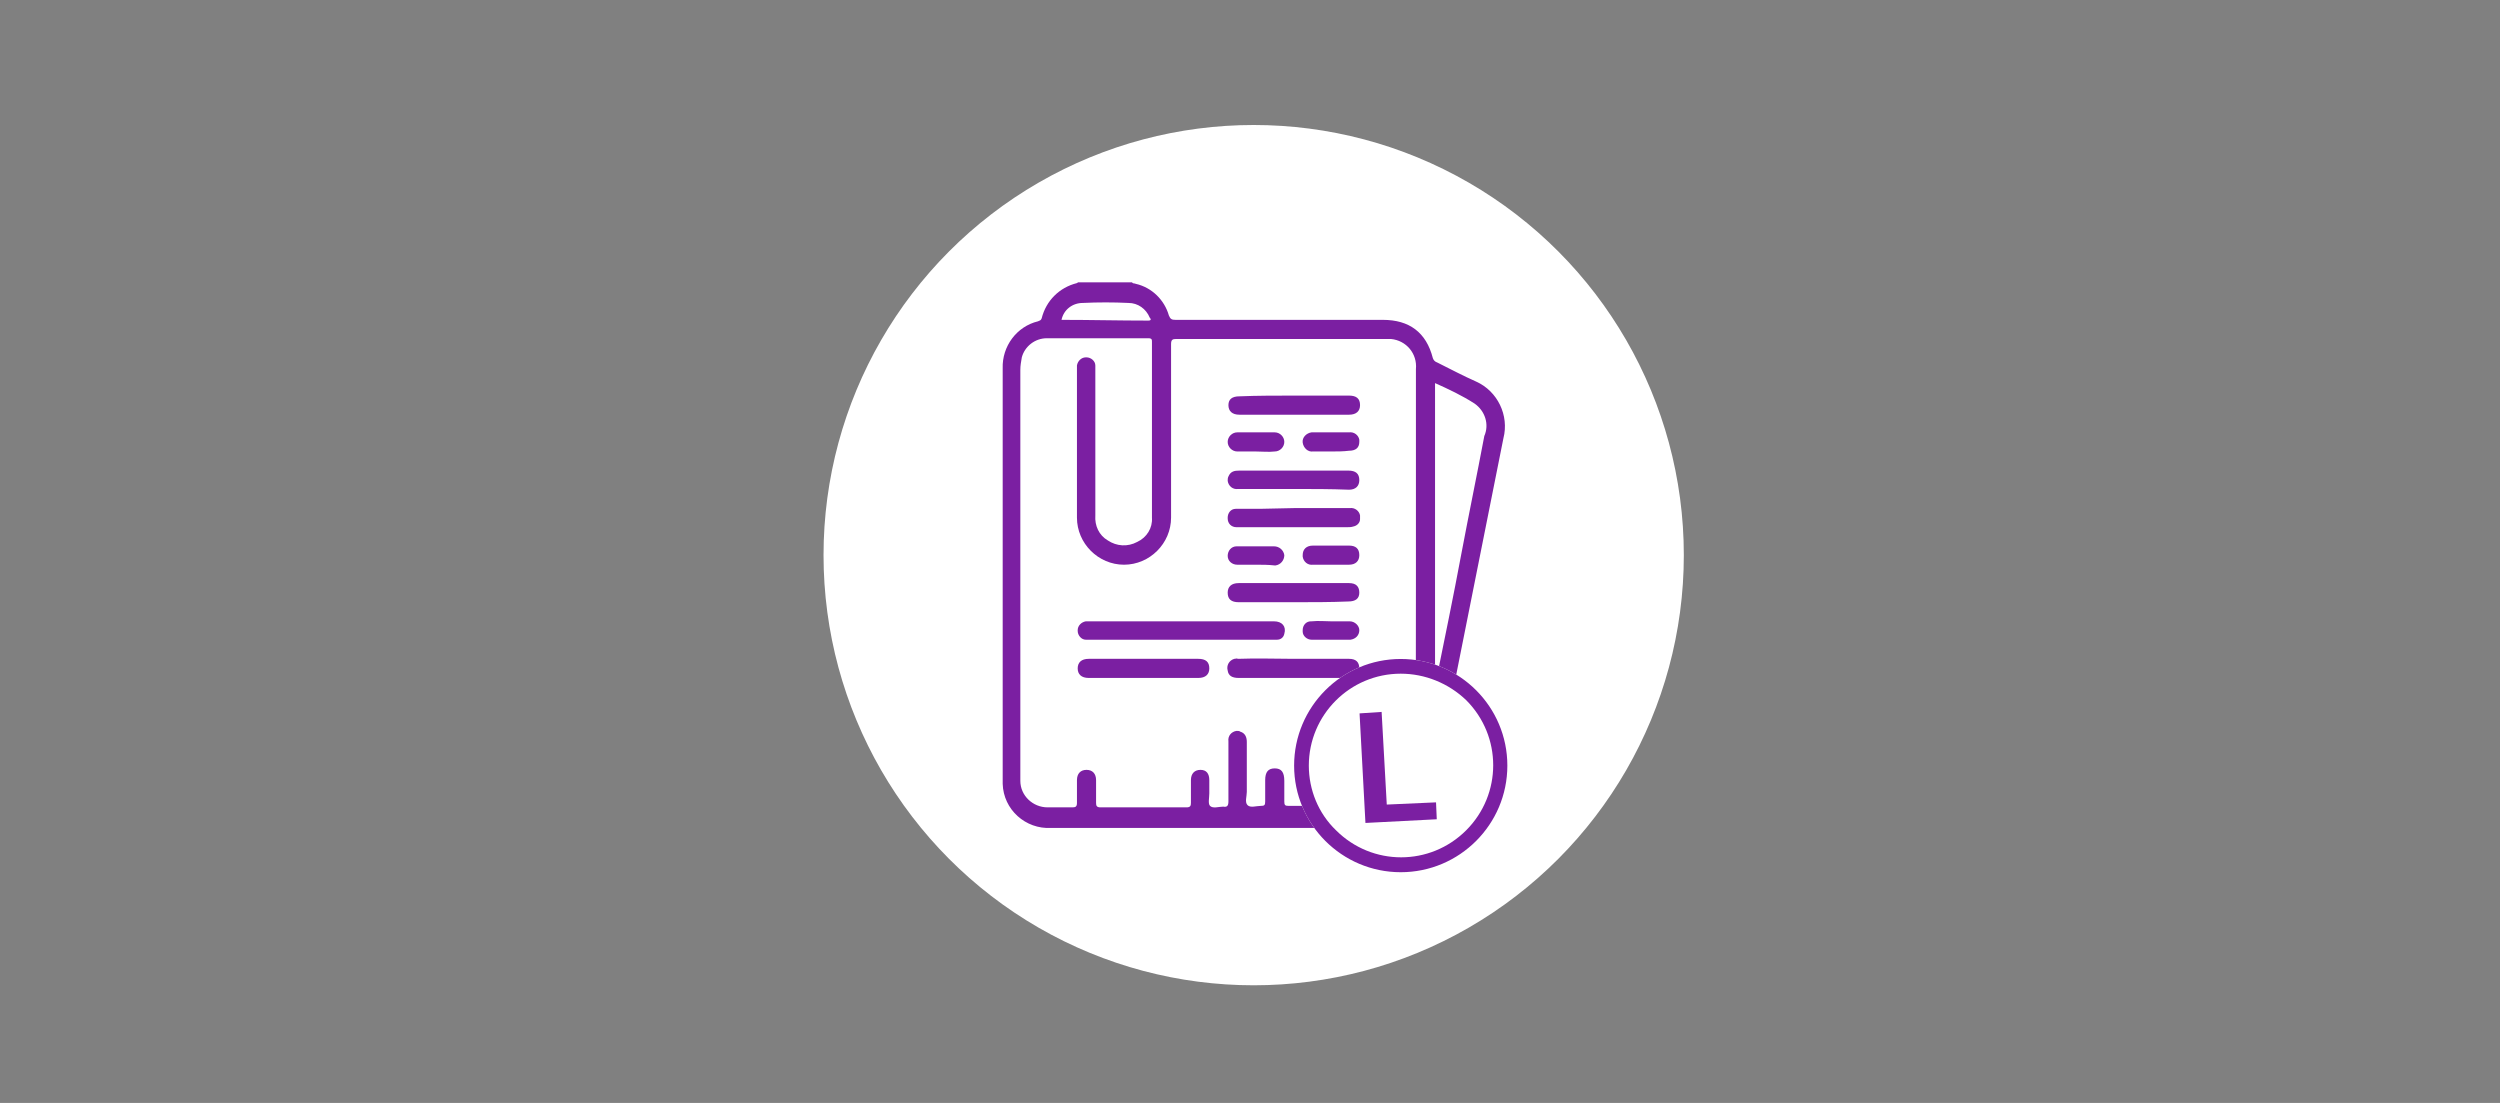 <?xml version="1.0" encoding="utf-8"?>
<!-- Generator: Adobe Illustrator 26.0.1, SVG Export Plug-In . SVG Version: 6.00 Build 0)  -->
<svg version="1.1" id="Layer_1" xmlns="http://www.w3.org/2000/svg" xmlns:xlink="http://www.w3.org/1999/xlink" x="0px" y="0px"
	 viewBox="0 0 340 150" style="enable-background:new 0 0 340 150;" xml:space="preserve">
<rect x="0" y="0" width="340" height="150" fill="#808080" stroke="none"/>
<style type="text/css">
	.st0{fill:#FFFFFF;}
	.st1{fill:#7B1FA2;}
</style>
<g transform="translate(837 0.621)">
	<g transform="translate(-2 -1722.621)">
		<circle class="st0" cx="-664.5" cy="1797.5" r="58.5"/>
		<g transform="translate(134.866 8979.201)">
			<path class="st1" d="M-815.9-7218.8c0.1,0.2,0.3,0.1,0.5,0.2c2.2,0.5,3.9,2.2,4.5,4.3c0.2,0.5,0.4,0.6,0.9,0.6
				c9.4,0,18.8,0,28.2,0c3.6,0,5.9,1.7,6.8,5.2c0.1,0.3,0.3,0.5,0.6,0.6c1.8,0.9,3.5,1.8,5.3,2.6c2.9,1.3,4.5,4.6,3.7,7.7
				c-3.1,15.5-6.2,31-9.3,46.6c-0.2,1.4-0.6,2.8-1.3,4c0,0.1-0.1,0.2-0.1,0.3c-0.1-0.3-0.1-0.3-0.3,0c-0.8,0.9-1.9,1.6-3.1,1.9
				c-0.6,0.2-1.3,0.2-1.9,0.2c-15.2,0-30.4,0-45.5,0c-3.5,0.2-6.5-2.5-6.6-6c0-0.2,0-0.4,0-0.7c0-18.6,0-37.2,0-55.8
				c-0.1-3,1.9-5.7,4.8-6.4c0.2-0.1,0.4-0.1,0.5-0.4c0.6-2.4,2.4-4.2,4.8-4.8c0.1,0,0.1-0.1,0.1-0.1L-815.9-7218.8z M-774.7-7201.5
				c0,0.2,0,0.3,0,0.5c0,12,0,24,0,36c0,0.2-0.1,0.4,0.1,0.6c1.2-5.9,2.4-11.7,3.5-17.6c1-5.3,2.1-10.6,3.1-15.9
				c0.7-1.6,0.1-3.4-1.3-4.4c-1.7-1.1-3.6-2-5.4-2.8L-774.7-7201.5z M-777.3-7179.1c0-9.3,0-18.6,0-27.9c0.2-2.1-1.3-3.9-3.4-4.1
				c-0.2,0-0.5,0-0.7,0c-9.5,0-19,0-28.5,0c-0.5,0-0.7,0.1-0.7,0.7c0,3.9,0,7.9,0,11.8c0,3.9,0,7.9,0,11.8c0,3.5-2.9,6.4-6.4,6.4
				c-3.5,0-6.4-2.9-6.4-6.4c0-0.1,0-0.2,0-0.4c0-6.5,0-13.1,0-19.6c0-0.2,0-0.4,0-0.7c0.1-0.6,0.6-1.1,1.2-1.1c0,0,0,0,0.1,0
				c0.6,0,1.2,0.5,1.2,1.1c0,0,0,0,0,0c0,0.3,0,0.5,0,0.8c0,6.5,0,13,0,19.6c-0.1,1.4,0.5,2.7,1.7,3.4c1.2,0.8,2.7,0.9,4,0.2
				c1.3-0.6,2.1-1.9,2-3.3c0-6.5,0-13,0-19.6c0-1.4,0-2.8,0-4.3c0-0.3,0-0.5-0.5-0.5c-4.6,0-9.2,0-13.8,0c-1.6,0-3,1.1-3.4,2.6
				c-0.1,0.6-0.2,1.1-0.2,1.7c0,18.4,0,36.8,0,55.2c0,0.2,0,0.5,0,0.7c0,2,1.7,3.6,3.7,3.6c1.1,0,2.3,0,3.4,0c0.4,0,0.6-0.1,0.6-0.6
				c0-1,0-2.1,0-3.1c0-0.9,0.5-1.4,1.3-1.4c0.8,0,1.3,0.5,1.3,1.4c0,1,0,2.1,0,3.1c0,0.4,0.1,0.6,0.6,0.6c3.9,0,7.8,0,11.7,0
				c0.5,0,0.6-0.2,0.6-0.6c0-1,0-2.1,0-3.1c0-0.9,0.5-1.4,1.3-1.4c0.8,0,1.2,0.5,1.2,1.4c0,0.6,0,1.2,0,1.8s-0.2,1.4,0.1,1.7
				c0.4,0.4,1.2,0.1,1.8,0.1c0.5,0.1,0.7-0.1,0.7-0.7c0-2.7,0-5.5,0-8.2c-0.1-0.7,0.4-1.3,1.1-1.4c0.2,0,0.4,0,0.5,0.1
				c0.7,0.2,0.9,0.8,0.9,1.4c0,2.3,0,4.5,0,6.8c0,0.6-0.3,1.4,0.1,1.8c0.4,0.4,1.2,0.1,1.8,0.1c0.5,0,0.6-0.1,0.6-0.6
				c0-1,0-1.9,0-2.9c0-1.1,0.4-1.6,1.3-1.6c0.9,0,1.3,0.5,1.3,1.7c0,0.9,0,1.9,0,2.8c0,0.5,0.1,0.6,0.6,0.6c4.4,0,8.8,0,13.3,0
				c0.4,0,0.8,0,1.1-0.1c1.8-0.4,3-2.1,2.8-4C-777.3-7160.6-777.3-7169.9-777.3-7179.1z M-825.5-7213.7
				C-825.5-7213.7-825.5-7213.7-825.5-7213.7c4,0,7.9,0.1,11.8,0.1c0.4,0,0.4-0.2,0.2-0.4c-0.5-1.2-1.6-2-2.9-2
				c-2.1-0.1-4.1-0.1-6.2,0C-824-7216-825.2-7215.1-825.5-7213.7L-825.5-7213.7z"/>
			<path class="st1" d="M-809.2-7172.7c4.2,0,8.4,0,12.6,0c1.1,0,1.7,0.7,1.4,1.7c-0.1,0.5-0.5,0.8-1,0.8c-0.3,0-0.6,0-0.9,0
				c-8.1,0-16.2,0-24.3,0c-0.3,0-0.5,0-0.8,0c-0.6,0-1.1-0.6-1.1-1.2c0,0,0-0.1,0-0.1c0-0.6,0.5-1.1,1.1-1.2c0,0,0.1,0,0.1,0
				c1.9,0,3.8,0,5.6,0L-809.2-7172.7z"/>
			<path class="st1" d="M-793.9-7167.6c2.5,0,5,0,7.5,0c0.9,0,1.4,0.4,1.4,1.3c0,0.8-0.5,1.3-1.4,1.3c-1.5,0-3.1,0-4.6,0
				c-3.5,0-6.9,0-10.4,0c-0.9,0-1.4-0.3-1.5-1c-0.2-0.7,0.2-1.4,0.9-1.6c0.2,0,0.3-0.1,0.5,0
				C-798.9-7167.7-796.4-7167.6-793.9-7167.6z"/>
			<path class="st1" d="M-793.9-7203.4c2.5,0,5,0,7.5,0c1,0,1.5,0.4,1.5,1.3c0,0.8-0.5,1.3-1.5,1.3c-5,0-9.9,0-14.9,0
				c-1,0-1.5-0.5-1.5-1.3c0-0.8,0.5-1.2,1.5-1.2C-798.8-7203.4-796.4-7203.4-793.9-7203.4z"/>
			<path class="st1" d="M-814.4-7167.6c2.5,0,5,0,7.5,0c1,0,1.5,0.4,1.5,1.3c0,0.8-0.5,1.3-1.5,1.3c-5,0-9.9,0-14.9,0
				c-1,0-1.5-0.5-1.5-1.3c0-0.8,0.5-1.3,1.5-1.3C-819.3-7167.6-816.9-7167.6-814.4-7167.6z"/>
			<path class="st1" d="M-793.9-7188.1c2.5,0,5.1,0,7.6,0c0.7-0.1,1.3,0.4,1.4,1c0,0.2,0,0.3,0,0.5c0,0.5-0.4,0.9-0.9,1
				c-0.3,0.1-0.6,0.1-0.9,0.1c-4.8,0-9.5,0-14.3,0c-0.2,0-0.4,0-0.7,0c-0.7,0-1.2-0.5-1.2-1.2c0,0,0-0.1,0-0.1
				c0-0.6,0.4-1.2,1.1-1.2c0,0,0.1,0,0.1,0c1.1,0,2.1,0,3.2,0L-793.9-7188.1z"/>
			<path class="st1" d="M-793.9-7175.3c-2.5,0-5,0-7.5,0c-1,0-1.5-0.4-1.5-1.3c0-0.8,0.5-1.3,1.5-1.3c5,0,10,0,15,0
				c1,0,1.4,0.5,1.4,1.3c0,0.8-0.5,1.2-1.5,1.2C-788.9-7175.3-791.4-7175.3-793.9-7175.3z"/>
			<path class="st1" d="M-793.9-7190.7c-2.5,0-5.1,0-7.6,0c-0.7,0.1-1.3-0.4-1.4-1.1c0-0.2,0-0.4,0.1-0.6c0.3-0.7,0.8-0.8,1.5-0.8
				c2.3,0,4.7,0,7,0c2.6,0,5.2,0,7.8,0c1,0,1.5,0.4,1.5,1.3c0,0.8-0.5,1.3-1.4,1.3C-788.9-7190.7-791.4-7190.7-793.9-7190.7z"/>
			<path class="st1" d="M-799.1-7195.8c-0.8,0-1.6,0-2.5,0c-0.7,0-1.3-0.6-1.3-1.3c0-0.7,0.6-1.3,1.3-1.3c1.7,0,3.4,0,5.1,0
				c0.7,0,1.3,0.6,1.3,1.3c0,0.7-0.6,1.3-1.3,1.3l0,0C-797.3-7195.7-798.2-7195.8-799.1-7195.8z"/>
			<path class="st1" d="M-788.8-7195.8c-0.8,0-1.6,0-2.5,0c-0.7,0.1-1.3-0.5-1.4-1.2c-0.1-0.7,0.5-1.3,1.2-1.4c0.1,0,0.1,0,0.2,0
				c1.6,0,3.3,0,4.9,0c0.7-0.1,1.3,0.4,1.4,1c0,0.1,0,0.2,0,0.3c0,0.8-0.5,1.2-1.4,1.2C-787.2-7195.8-788-7195.8-788.8-7195.8z"/>
			<path class="st1" d="M-799.1-7180.4c-0.8,0-1.6,0-2.5,0c-0.7,0-1.3-0.5-1.3-1.2s0.5-1.3,1.2-1.3c0,0,0.1,0,0.1,0c1.7,0,3.3,0,5,0
				c0.7,0,1.3,0.5,1.4,1.2c0,0.7-0.5,1.3-1.2,1.4c0,0-0.1,0-0.1,0C-797.4-7180.4-798.2-7180.4-799.1-7180.4z"/>
			<path class="st1" d="M-788.9-7183c0.8,0,1.6,0,2.5,0c0.9,0,1.4,0.4,1.4,1.3c0,0.8-0.5,1.3-1.4,1.3c-1.6,0-3.3,0-4.9,0
				c-0.7,0.1-1.3-0.4-1.4-1.1c0-0.1,0-0.1,0-0.2c0-0.8,0.5-1.3,1.4-1.3C-790.4-7183-789.6-7183-788.9-7183z"/>
			<path class="st1" d="M-788.8-7172.7c0.8,0,1.7,0,2.5,0c0.7,0,1.3,0.6,1.3,1.2c0,0.7-0.5,1.2-1.2,1.3c-1.8,0-3.5,0-5.3,0
				c-0.6,0-1.2-0.5-1.2-1.1c0-0.1,0-0.1,0-0.2c0-0.7,0.5-1.2,1.1-1.2c0,0,0.1,0,0.1,0C-790.5-7172.8-789.7-7172.7-788.8-7172.7z"/>
		</g>
	</g>
	<path class="st0" d="M-646.5,89c8,0,14.5,6.5,14.5,14.5s-6.5,14.5-14.5,14.5s-14.5-6.5-14.5-14.5S-654.5,89-646.5,89z"/>
	<path class="st1" d="M-646.5,91c-6.9,0-12.5,5.6-12.5,12.5c0,3.3,1.3,6.5,3.7,8.8c4.9,4.9,12.8,4.9,17.7,0s4.9-12.8,0-17.7
		C-640,92.3-643.2,91-646.5,91 M-646.5,89c8,0,14.5,6.5,14.5,14.5s-6.5,14.5-14.5,14.5s-14.5-6.5-14.5-14.5S-654.5,89-646.5,89z"/>
	<path class="st1" d="M-648.4,108.8l6.7-0.3l0.1,2.3l-9.7,0.5l-0.8-14.9l3-0.2L-648.4,108.8z"/>
</g>
</svg>
